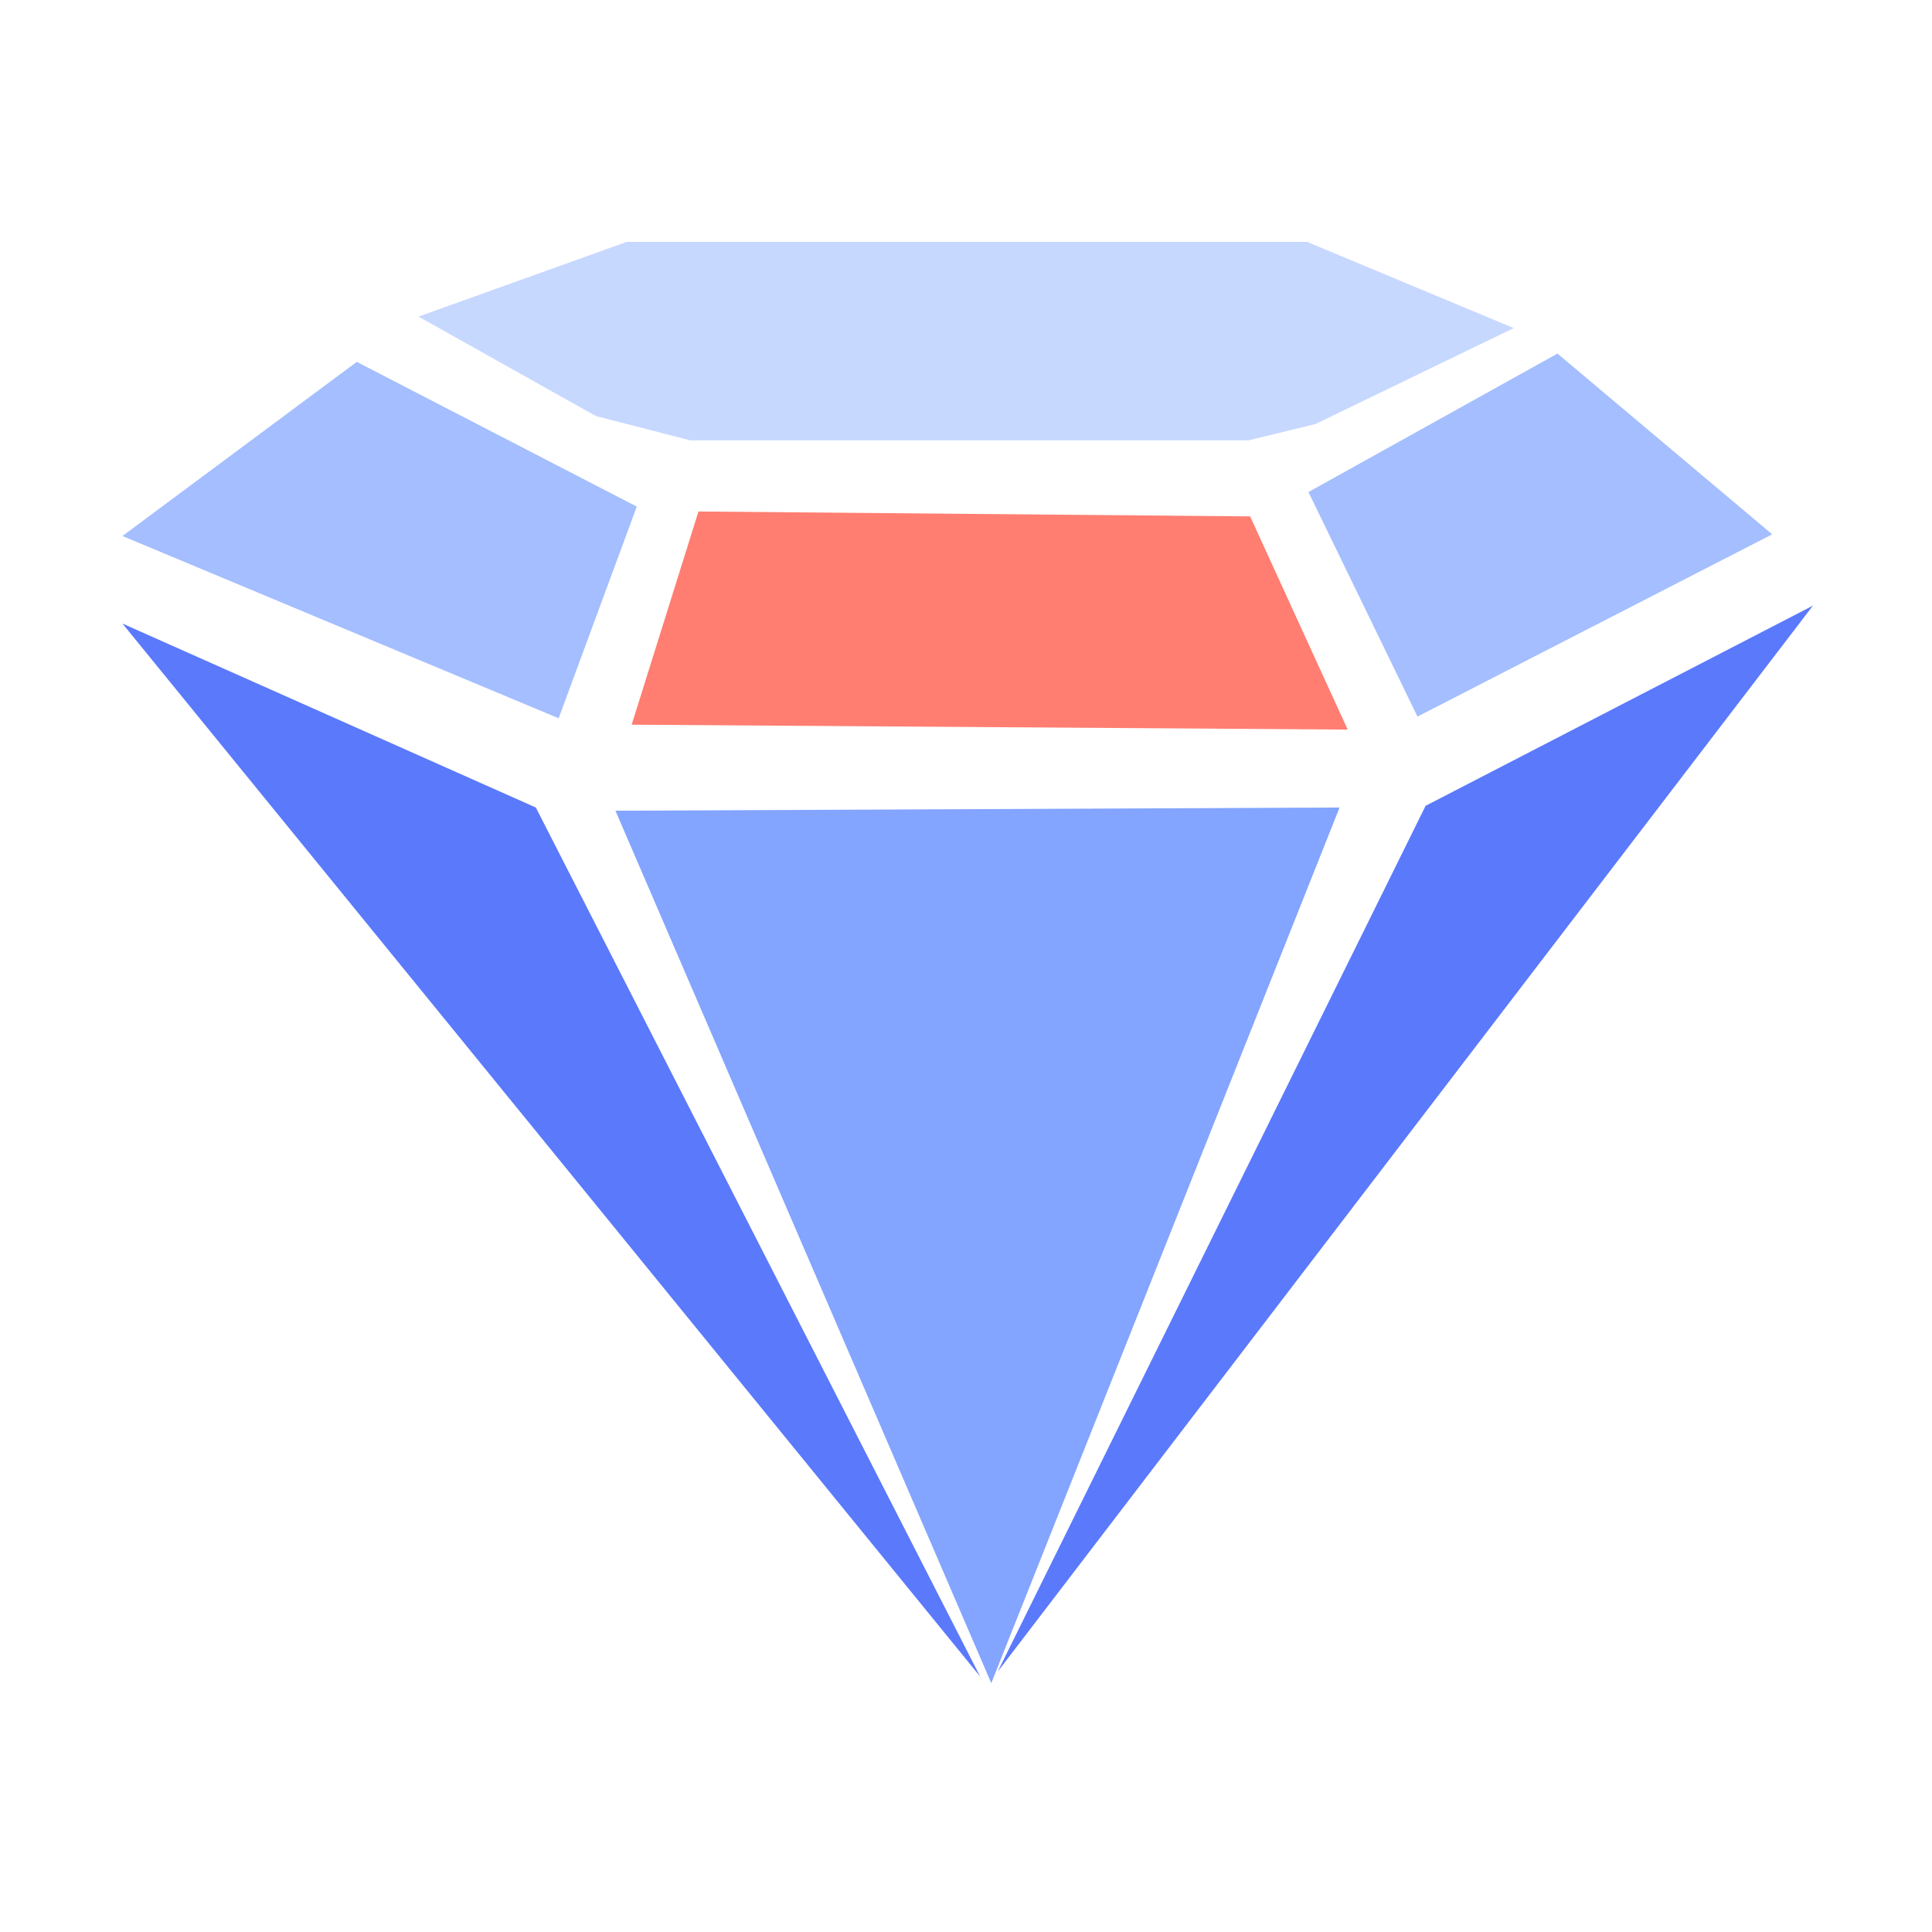 <?xml version="1.0" standalone="no"?><!DOCTYPE svg PUBLIC "-//W3C//DTD SVG 1.1//EN" "http://www.w3.org/Graphics/SVG/1.1/DTD/svg11.dtd"><svg t="1532756826917" class="icon" style="" viewBox="0 0 1024 1024" version="1.1" xmlns="http://www.w3.org/2000/svg" p-id="2745" xmlns:xlink="http://www.w3.org/1999/xlink" width="200" height="200"><defs><style type="text/css"></style></defs><path d="M326.2 429.7L710 428 525.4 892.1z" fill="#83A4FF" p-id="2746"></path><path d="M370.2 271.1l292.4 2.6 51.7 113-379.5-2.6z" fill="#FF7E71" p-id="2747"></path><path d="M296.1 380.7L64.9 284.1l124.2-92.3 148.4 76.7z" fill="#A4BEFF" p-id="2748"></path><path d="M64.9 330.5L284 428l235.5 460.6zM755.6 427.1L960.9 321 528.8 886z" fill="#5B79FB" p-id="2749"></path><path d="M751.3 379.8l-57.8-119 132-73.4 113.8 95.8z" fill="#A4BEFF" p-id="2750"></path><path d="M365.8 233.4l-50-12.9-94-52.7 110.4-39.6h360.6l109.5 45.7-105.2 50.9-35.4 8.6z" fill="#C7D8FF" p-id="2751"></path></svg>